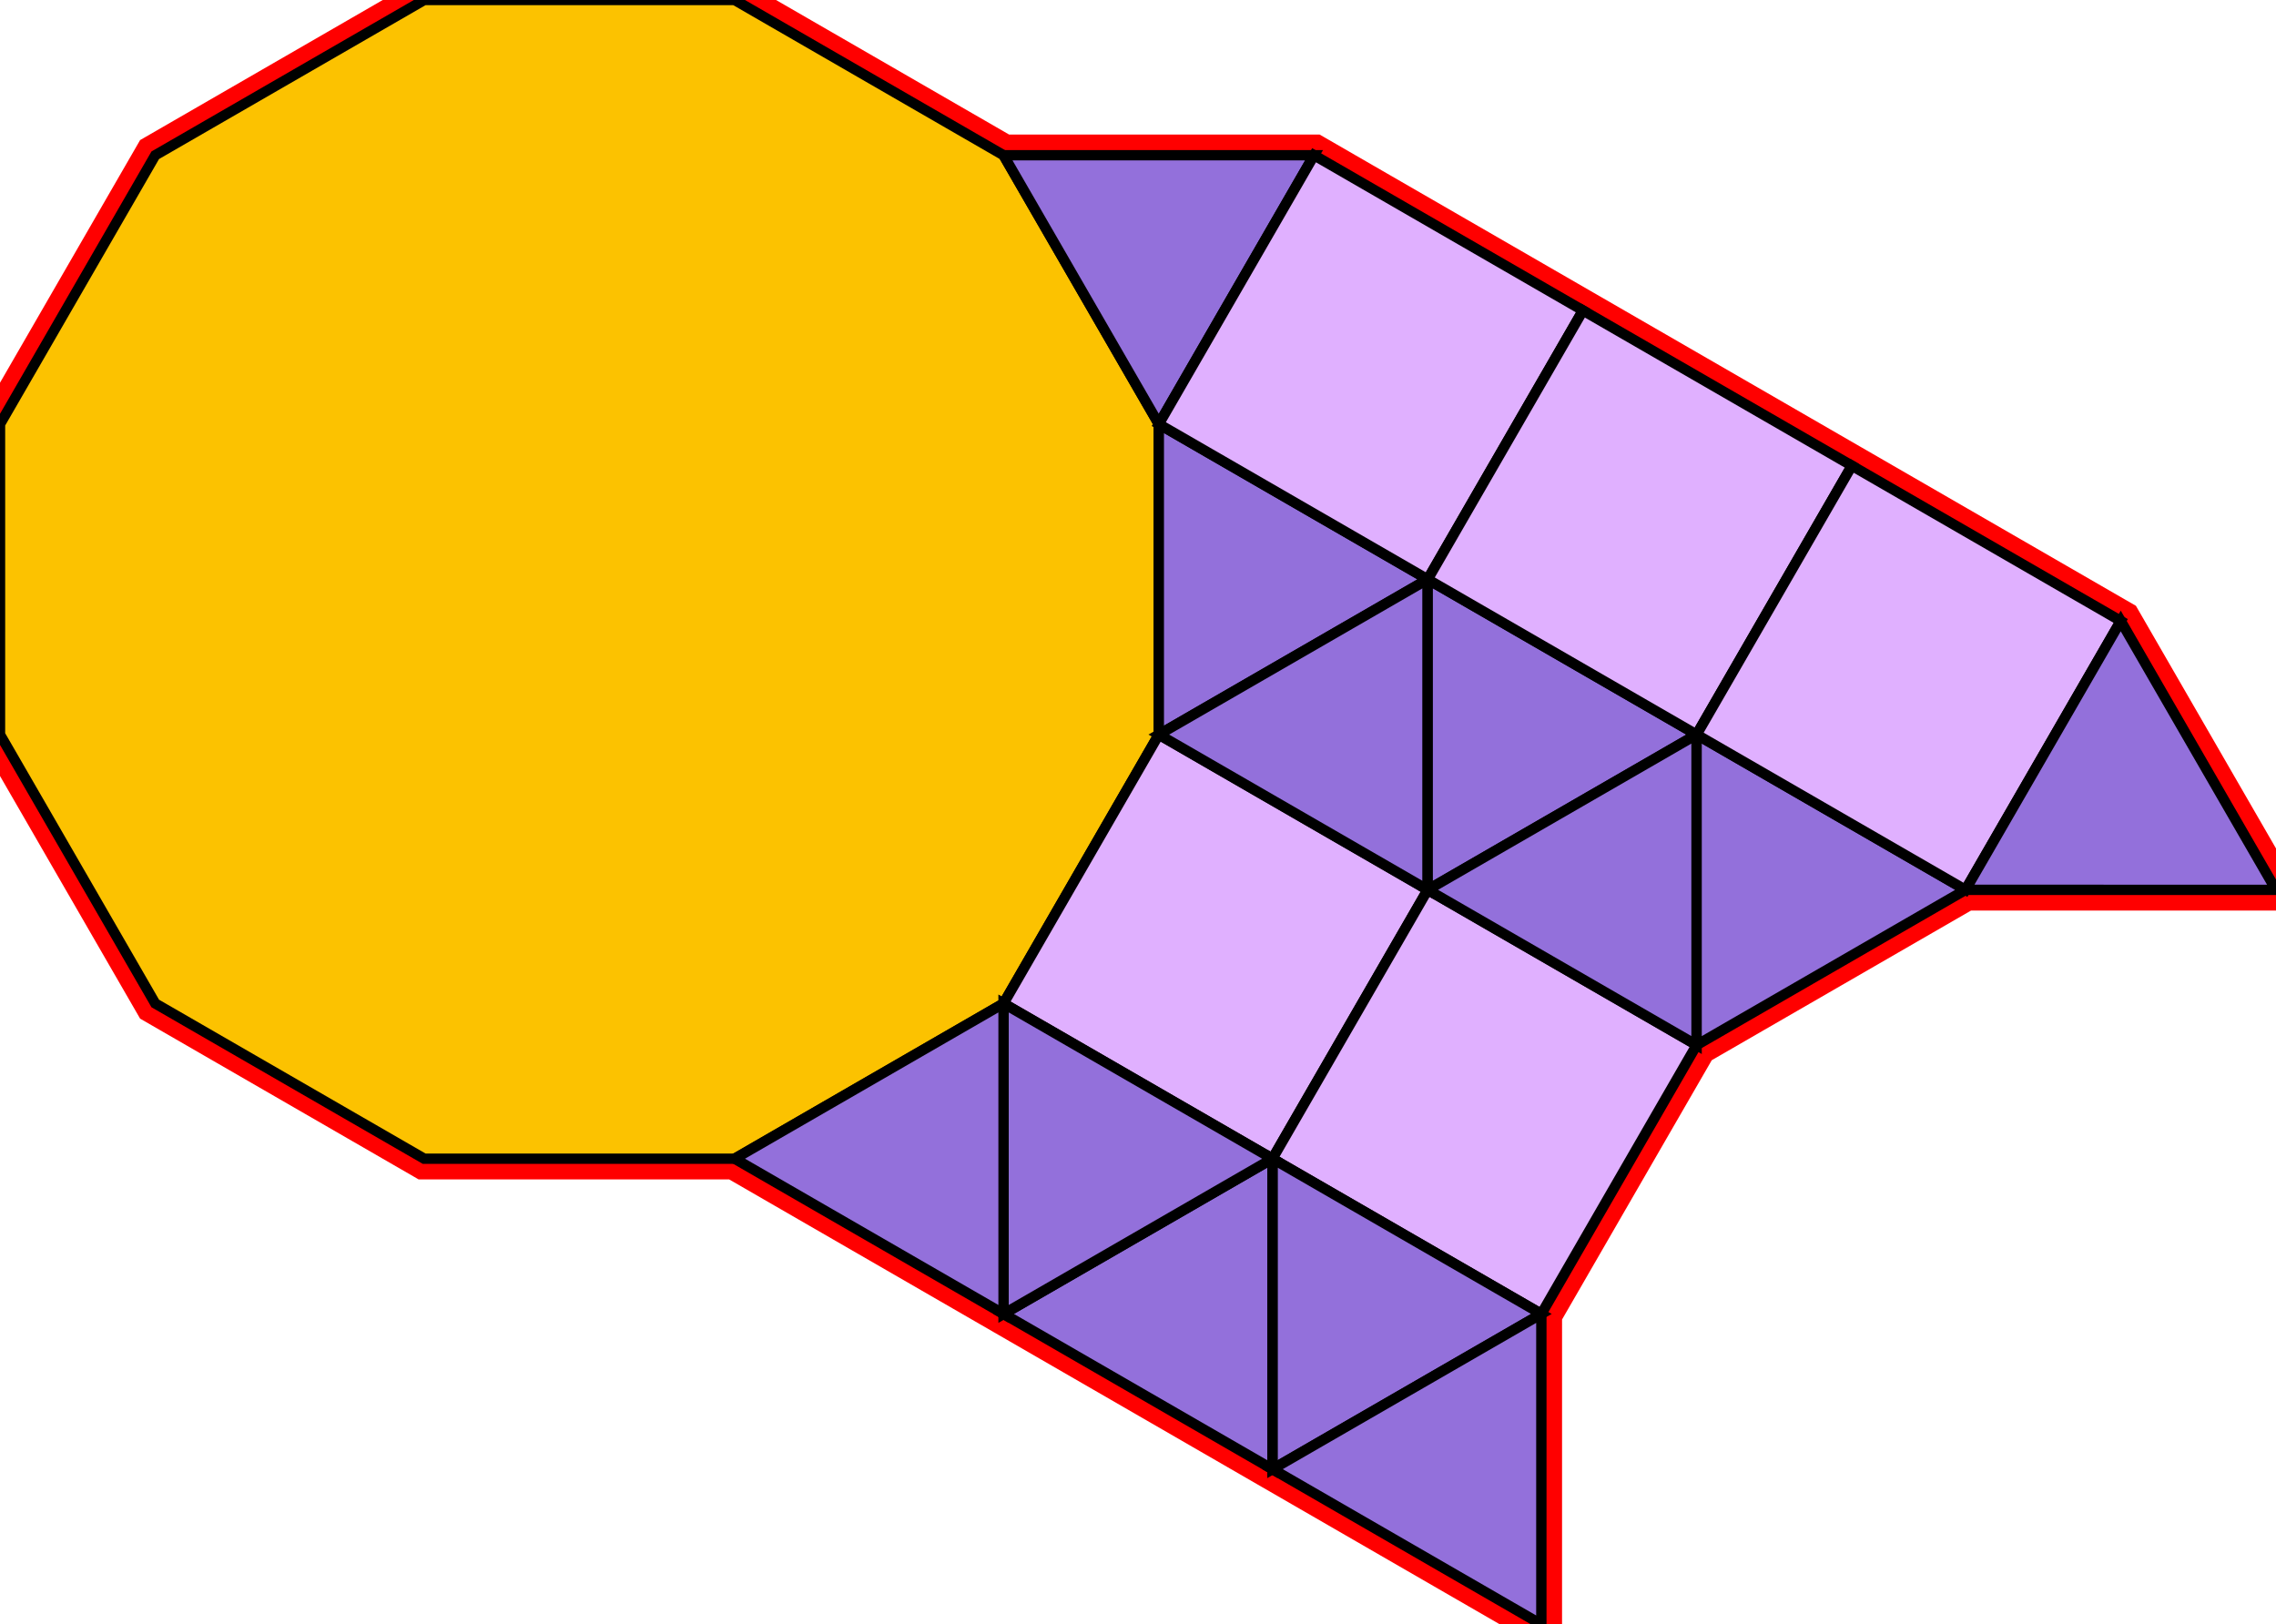 <?xml version="1.0" encoding="utf-8"?>
<svg xmlns="http://www.w3.org/2000/svg" id="mainSVG" pointer-events="all" width="219.903" height="156.962" EdgeLen="30" template="u5_48_tu" code="B12_5_0_1" copyright="Francis Hemsher, 2012">
	<polygon id="BorderPoly" fill="none" pointer-events="none" stroke="red" stroke-width="4" transform="" points="40.981,7.62939e-006 15.001,15 0.001,40.981 -0,70.981 15,96.962 40.981,111.962 70.981,111.962 96.961,126.96 122.941,141.961 148.922,156.962 148.923,126.962 163.923,100.981 189.904,85.983 219.903,85.984 204.904,60.002 178.924,45.001 152.943,30 126.962,15 96.962,15.001 70.981,0.001"/>
	<g id="mainPolyG" transform=""><polygon id="mainPoly" fill="rgb(252, 194, 0)" stroke="black" onmouseover="setChange(evt)" onmouseout="unhiliteChange(evt)" onclick="changeMe(evt)" points="70.981,0.001 40.981,7.62939e-006 15.001,15 0.001,40.981 -0,70.981 15,96.962 40.981,111.962 70.981,111.962 96.962,96.962 111.962,70.981 111.962,40.981 96.962,15.001" seed="0"/><polygon fill="rgb(224, 176, 255)" stroke="black" stroke-width="1" onmouseover="setChange(evt)" onmouseout="unhiliteChange(evt)" onclick="changeMe(evt)" points="137.943,85.981 111.961,70.981 96.962,96.962 122.942,111.962" seed="1"/><polygon fill="rgb(224, 176, 255)" stroke="black" stroke-width="1" onmouseover="setChange(evt)" onmouseout="unhiliteChange(evt)" onclick="changeMe(evt)" points="163.923,100.981 137.943,85.981 122.942,111.961 148.923,126.962" seed="2"/><polygon fill="rgb(147, 112, 219)" stroke="black" stroke-width="1" onmouseover="setChange(evt)" onmouseout="unhiliteChange(evt)" onclick="changeMe(evt)" points="137.943,55.981 111.962,40.981 111.962,70.981" seed="3"/><polygon fill="rgb(147, 112, 219)" stroke="black" stroke-width="1" onmouseover="setChange(evt)" onmouseout="unhiliteChange(evt)" onclick="changeMe(evt)" points="137.942,85.981 137.943,55.981 111.962,70.981" seed="4"/><polygon fill="rgb(147, 112, 219)" stroke="black" stroke-width="1" onmouseover="setChange(evt)" onmouseout="unhiliteChange(evt)" onclick="changeMe(evt)" points="163.923,70.982 137.943,55.981 137.942,85.981" seed="5"/><polygon fill="rgb(147, 112, 219)" stroke="black" stroke-width="1" onmouseover="setChange(evt)" onmouseout="unhiliteChange(evt)" onclick="changeMe(evt)" points="163.923,100.982 163.923,70.982 137.942,85.981" seed="6"/><polygon fill="rgb(147, 112, 219)" stroke="black" stroke-width="1" onmouseover="setChange(evt)" onmouseout="unhiliteChange(evt)" onclick="changeMe(evt)" points="189.904,85.983 163.923,70.982 163.923,100.982" seed="7"/><polygon fill="rgb(147, 112, 219)" stroke="black" stroke-width="1" onmouseover="setChange(evt)" onmouseout="unhiliteChange(evt)" onclick="changeMe(evt)" points="111.962,40.981 126.962,15 96.962,15.001" seed="8"/><polygon fill="rgb(224, 176, 255)" stroke="black" stroke-width="1" onmouseover="setChange(evt)" onmouseout="unhiliteChange(evt)" onclick="changeMe(evt)" points="152.943,30 126.962,15 111.962,40.98 137.943,55.981" seed="9"/><polygon fill="rgb(224, 176, 255)" stroke="black" stroke-width="1" onmouseover="setChange(evt)" onmouseout="unhiliteChange(evt)" onclick="changeMe(evt)" points="178.924,45.001 152.943,30.001 137.943,55.981 163.923,70.983" seed="10"/><polygon fill="rgb(224, 176, 255)" stroke="black" stroke-width="1" onmouseover="setChange(evt)" onmouseout="unhiliteChange(evt)" onclick="changeMe(evt)" points="204.904,60.002 178.924,45.002 163.923,70.982 189.903,85.983" seed="11"/><polygon fill="rgb(147, 112, 219)" stroke="black" stroke-width="1" onmouseover="setChange(evt)" onmouseout="unhiliteChange(evt)" onclick="changeMe(evt)" points="219.903,85.984 204.904,60.002 189.903,85.983" seed="12"/><polygon fill="rgb(147, 112, 219)" stroke="black" stroke-width="1" onmouseover="setChange(evt)" onmouseout="unhiliteChange(evt)" onclick="changeMe(evt)" points="148.923,126.962 122.942,111.961 122.941,141.961" seed="13"/><polygon fill="rgb(147, 112, 219)" stroke="black" stroke-width="1" onmouseover="setChange(evt)" onmouseout="unhiliteChange(evt)" onclick="changeMe(evt)" points="122.941,141.961 122.942,111.961 96.961,126.96" seed="14"/><polygon fill="rgb(147, 112, 219)" stroke="black" stroke-width="1" onmouseover="setChange(evt)" onmouseout="unhiliteChange(evt)" onclick="changeMe(evt)" points="122.942,111.962 96.962,96.962 96.962,126.962" seed="15"/><polygon fill="rgb(147, 112, 219)" stroke="black" stroke-width="1" onmouseover="setChange(evt)" onmouseout="unhiliteChange(evt)" onclick="changeMe(evt)" points="96.962,126.962 96.962,96.962 70.981,111.962" seed="16"/><polygon fill="rgb(147, 112, 219)" stroke="black" stroke-width="1" onmouseover="setChange(evt)" onmouseout="unhiliteChange(evt)" onclick="changeMe(evt)" points="148.922,156.962 148.923,126.962 122.941,141.961" seed="17"/></g>
</svg>

